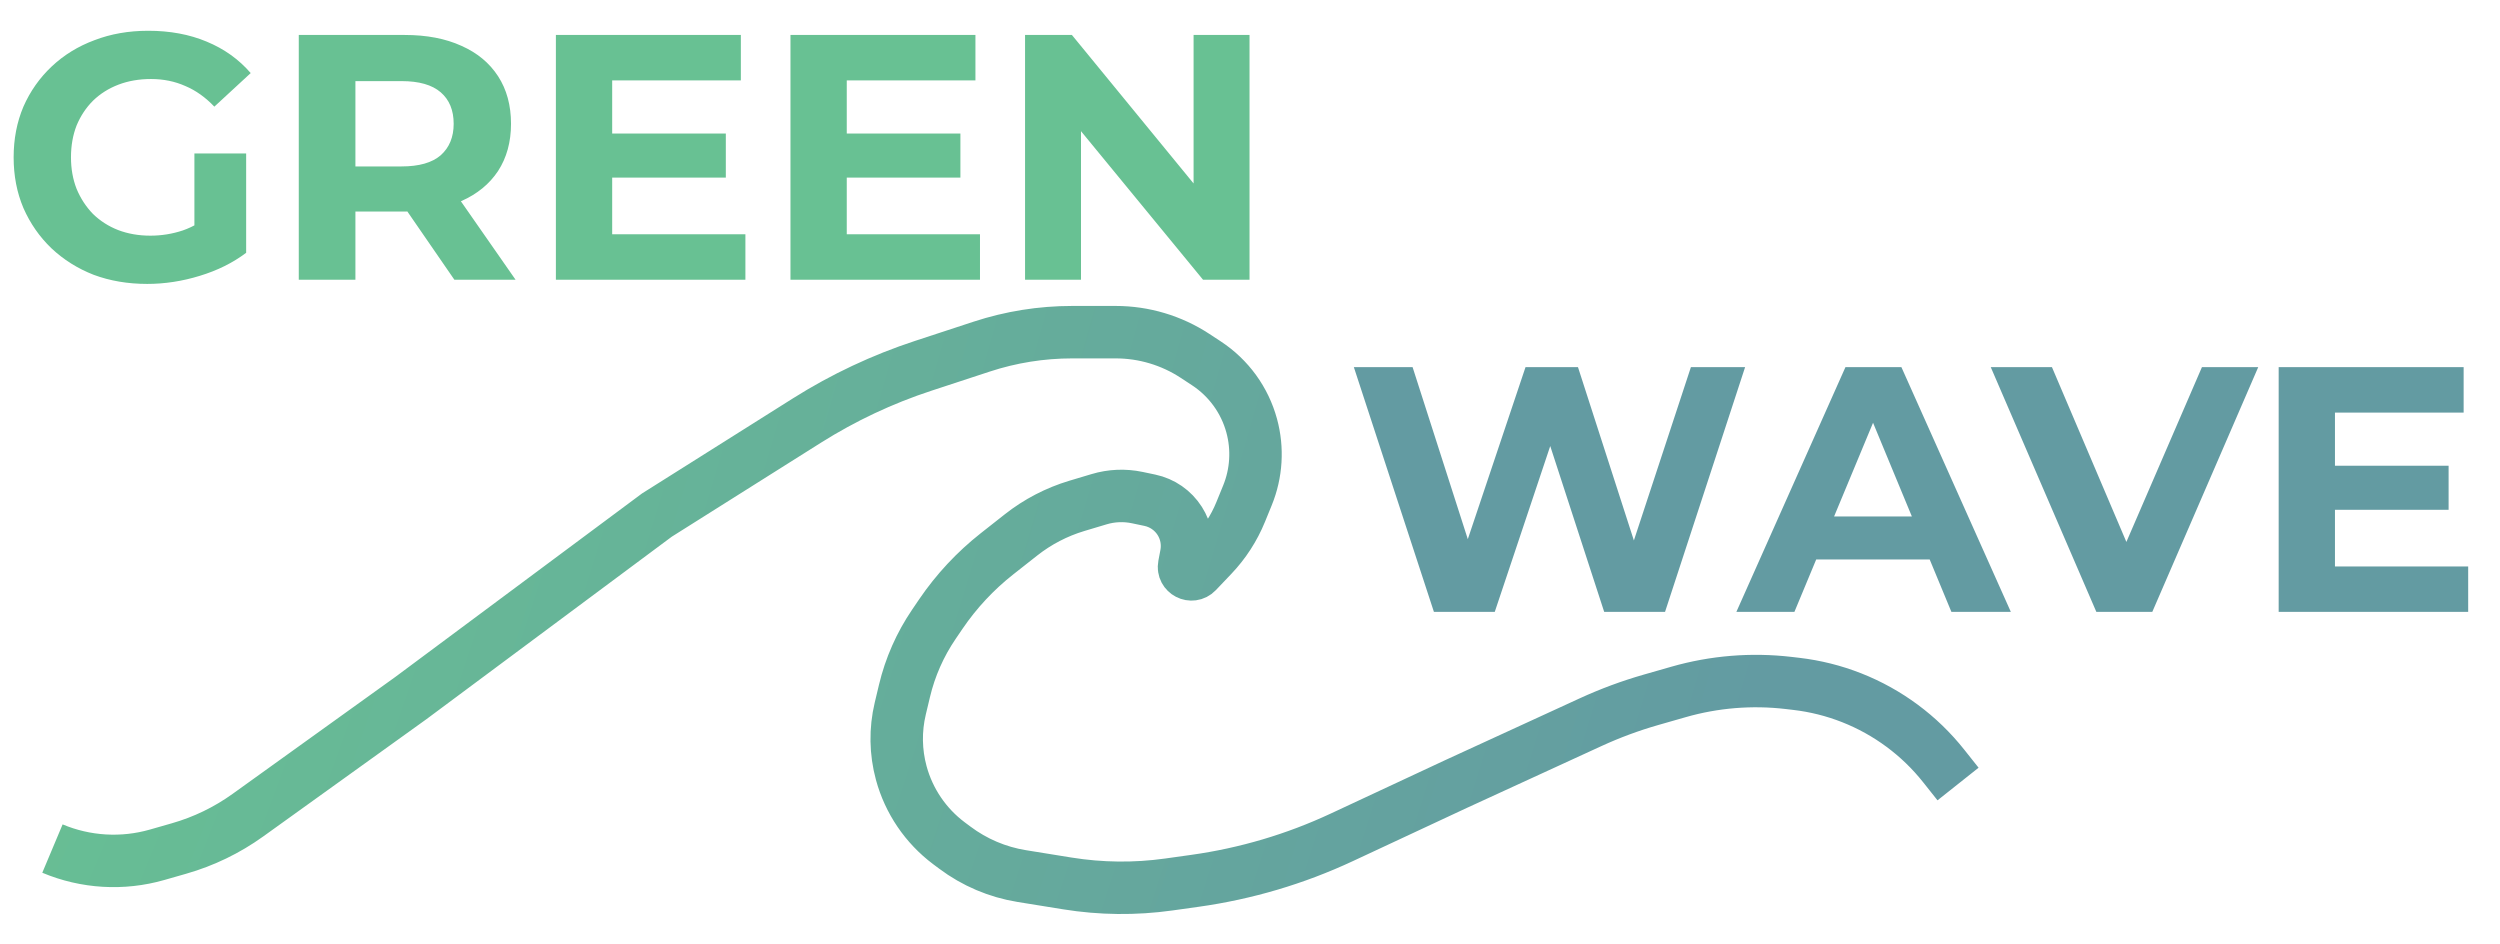 <svg width="143" height="54" viewBox="0 0 143 54" fill="none" xmlns="http://www.w3.org/2000/svg">
<g clip-path="url(#clip0_1_9)">
<path d="M8.42 16.24C7.313 16.24 6.293 16.067 5.36 15.72C4.44 15.36 3.633 14.853 2.94 14.2C2.26 13.547 1.727 12.78 1.34 11.9C0.967 11.02 0.78 10.053 0.78 9C0.78 7.947 0.967 6.98 1.34 6.1C1.727 5.22 2.267 4.453 2.96 3.8C3.653 3.147 4.467 2.647 5.4 2.3C6.333 1.94 7.36 1.76 8.48 1.76C9.72 1.76 10.833 1.967 11.82 2.38C12.82 2.793 13.66 3.393 14.34 4.18L12.26 6.1C11.753 5.567 11.2 5.173 10.6 4.92C10 4.653 9.347 4.52 8.64 4.52C7.96 4.52 7.34 4.627 6.78 4.84C6.22 5.053 5.733 5.36 5.32 5.76C4.92 6.16 4.607 6.633 4.38 7.18C4.167 7.727 4.06 8.333 4.06 9C4.06 9.653 4.167 10.253 4.38 10.8C4.607 11.347 4.92 11.827 5.32 12.24C5.733 12.64 6.213 12.947 6.76 13.16C7.32 13.373 7.933 13.48 8.6 13.48C9.24 13.48 9.86 13.38 10.46 13.18C11.073 12.967 11.667 12.613 12.24 12.12L14.08 14.46C13.32 15.033 12.433 15.473 11.42 15.78C10.42 16.087 9.42 16.24 8.42 16.24ZM11.12 14.04V8.78H14.08V14.46L11.12 14.04ZM17.09 16V2H23.15C24.403 2 25.483 2.207 26.39 2.62C27.296 3.02 27.996 3.6 28.49 4.36C28.983 5.12 29.23 6.027 29.23 7.08C29.23 8.12 28.983 9.02 28.49 9.78C27.996 10.527 27.296 11.1 26.39 11.5C25.483 11.9 24.403 12.1 23.15 12.1H18.89L20.33 10.68V16H17.09ZM25.99 16L22.49 10.92H25.95L29.49 16H25.99ZM20.33 11.04L18.89 9.52H22.97C23.97 9.52 24.716 9.307 25.21 8.88C25.703 8.44 25.95 7.84 25.95 7.08C25.95 6.307 25.703 5.707 25.21 5.28C24.716 4.853 23.97 4.64 22.97 4.64H18.89L20.33 3.1V11.04ZM34.777 7.64H41.517V10.16H34.777V7.64ZM35.017 13.4H42.637V16H31.797V2H42.377V4.6H35.017V13.4ZM48.195 7.64H54.935V10.16H48.195V7.64ZM48.435 13.4H56.055V16H45.215V2H55.795V4.6H48.435V13.4ZM58.633 16V2H61.313L69.573 12.08H68.273V2H71.473V16H68.813L60.533 5.92H61.833V16H58.633Z" fill="#68C193"/>
<path d="M82.02 35L77.44 21H80.8L84.78 33.4H83.1L87.26 21H90.26L94.26 33.4H92.64L96.72 21H99.82L95.24 35H91.76L88.22 24.12H89.14L85.5 35H82.02ZM99.32 35L105.56 21H108.76L115.02 35H111.62L106.5 22.64H107.78L102.64 35H99.32ZM102.44 32L103.3 29.54H110.5L111.38 32H102.44ZM119.911 35L113.871 21H117.371L122.651 33.4H120.591L125.951 21H129.171L123.111 35H119.911ZM133.32 26.64H140.06V29.16H133.32V26.64ZM133.56 32.4H141.18V35H130.34V21H140.92V23.6H133.56V32.4Z" fill="#639BA2"/>
<path d="M3 48.538V48.538C4.896 49.335 7.008 49.461 8.985 48.894L10.245 48.533C11.655 48.13 12.985 47.486 14.177 46.63L23.511 39.923L37.575 29.462L46.169 24.047C48.246 22.739 50.475 21.69 52.807 20.925L56.149 19.828C57.821 19.279 59.568 19 61.327 19H63.818C65.431 19 67.009 19.472 68.358 20.357L69.008 20.784C70.278 21.617 71.199 22.886 71.597 24.351V24.351C71.956 25.67 71.871 27.07 71.354 28.335L70.966 29.286C70.587 30.215 70.037 31.065 69.345 31.792L68.46 32.722C68.167 33.029 67.653 32.766 67.733 32.349L67.85 31.732C67.978 31.064 67.846 30.373 67.481 29.798V29.798C67.094 29.189 66.478 28.763 65.772 28.614L65.049 28.462C64.325 28.31 63.575 28.342 62.867 28.555L61.598 28.935C60.439 29.283 59.356 29.846 58.406 30.594L57.024 31.682C55.786 32.658 54.705 33.817 53.818 35.12L53.418 35.709C52.63 36.867 52.059 38.16 51.735 39.524L51.494 40.534C51.205 41.748 51.225 43.016 51.553 44.22V44.22C51.989 45.822 52.947 47.233 54.275 48.23L54.614 48.483C55.74 49.328 57.054 49.886 58.443 50.111L61.055 50.533C62.972 50.843 64.924 50.863 66.847 50.594L68.354 50.383C71.26 49.976 74.088 49.139 76.746 47.898L83.285 44.846L90.984 41.309C92.101 40.796 93.254 40.369 94.436 40.03L96.015 39.578C98.056 38.993 100.194 38.819 102.303 39.065L102.748 39.117C103.832 39.244 104.896 39.51 105.912 39.91V39.91C107.981 40.725 109.798 42.071 111.179 43.812L112 44.846" stroke="url(#paint0_radial_1_9)" stroke-width="3"/>
</g>
<defs>
<radialGradient id="paint0_radial_1_9" cx="0" cy="0" r="1" gradientUnits="userSpaceOnUse" gradientTransform="translate(-9 19) rotate(16.798) scale(110.725 377.157)">
<stop offset="0.118" stop-color="#68C193"/>
<stop offset="1" stop-color="#639BA2"/>
</radialGradient>
<clipPath id="clip0_1_9">
<rect width="143" height="54" fill="white"/>
</clipPath>
</defs>
</svg>
